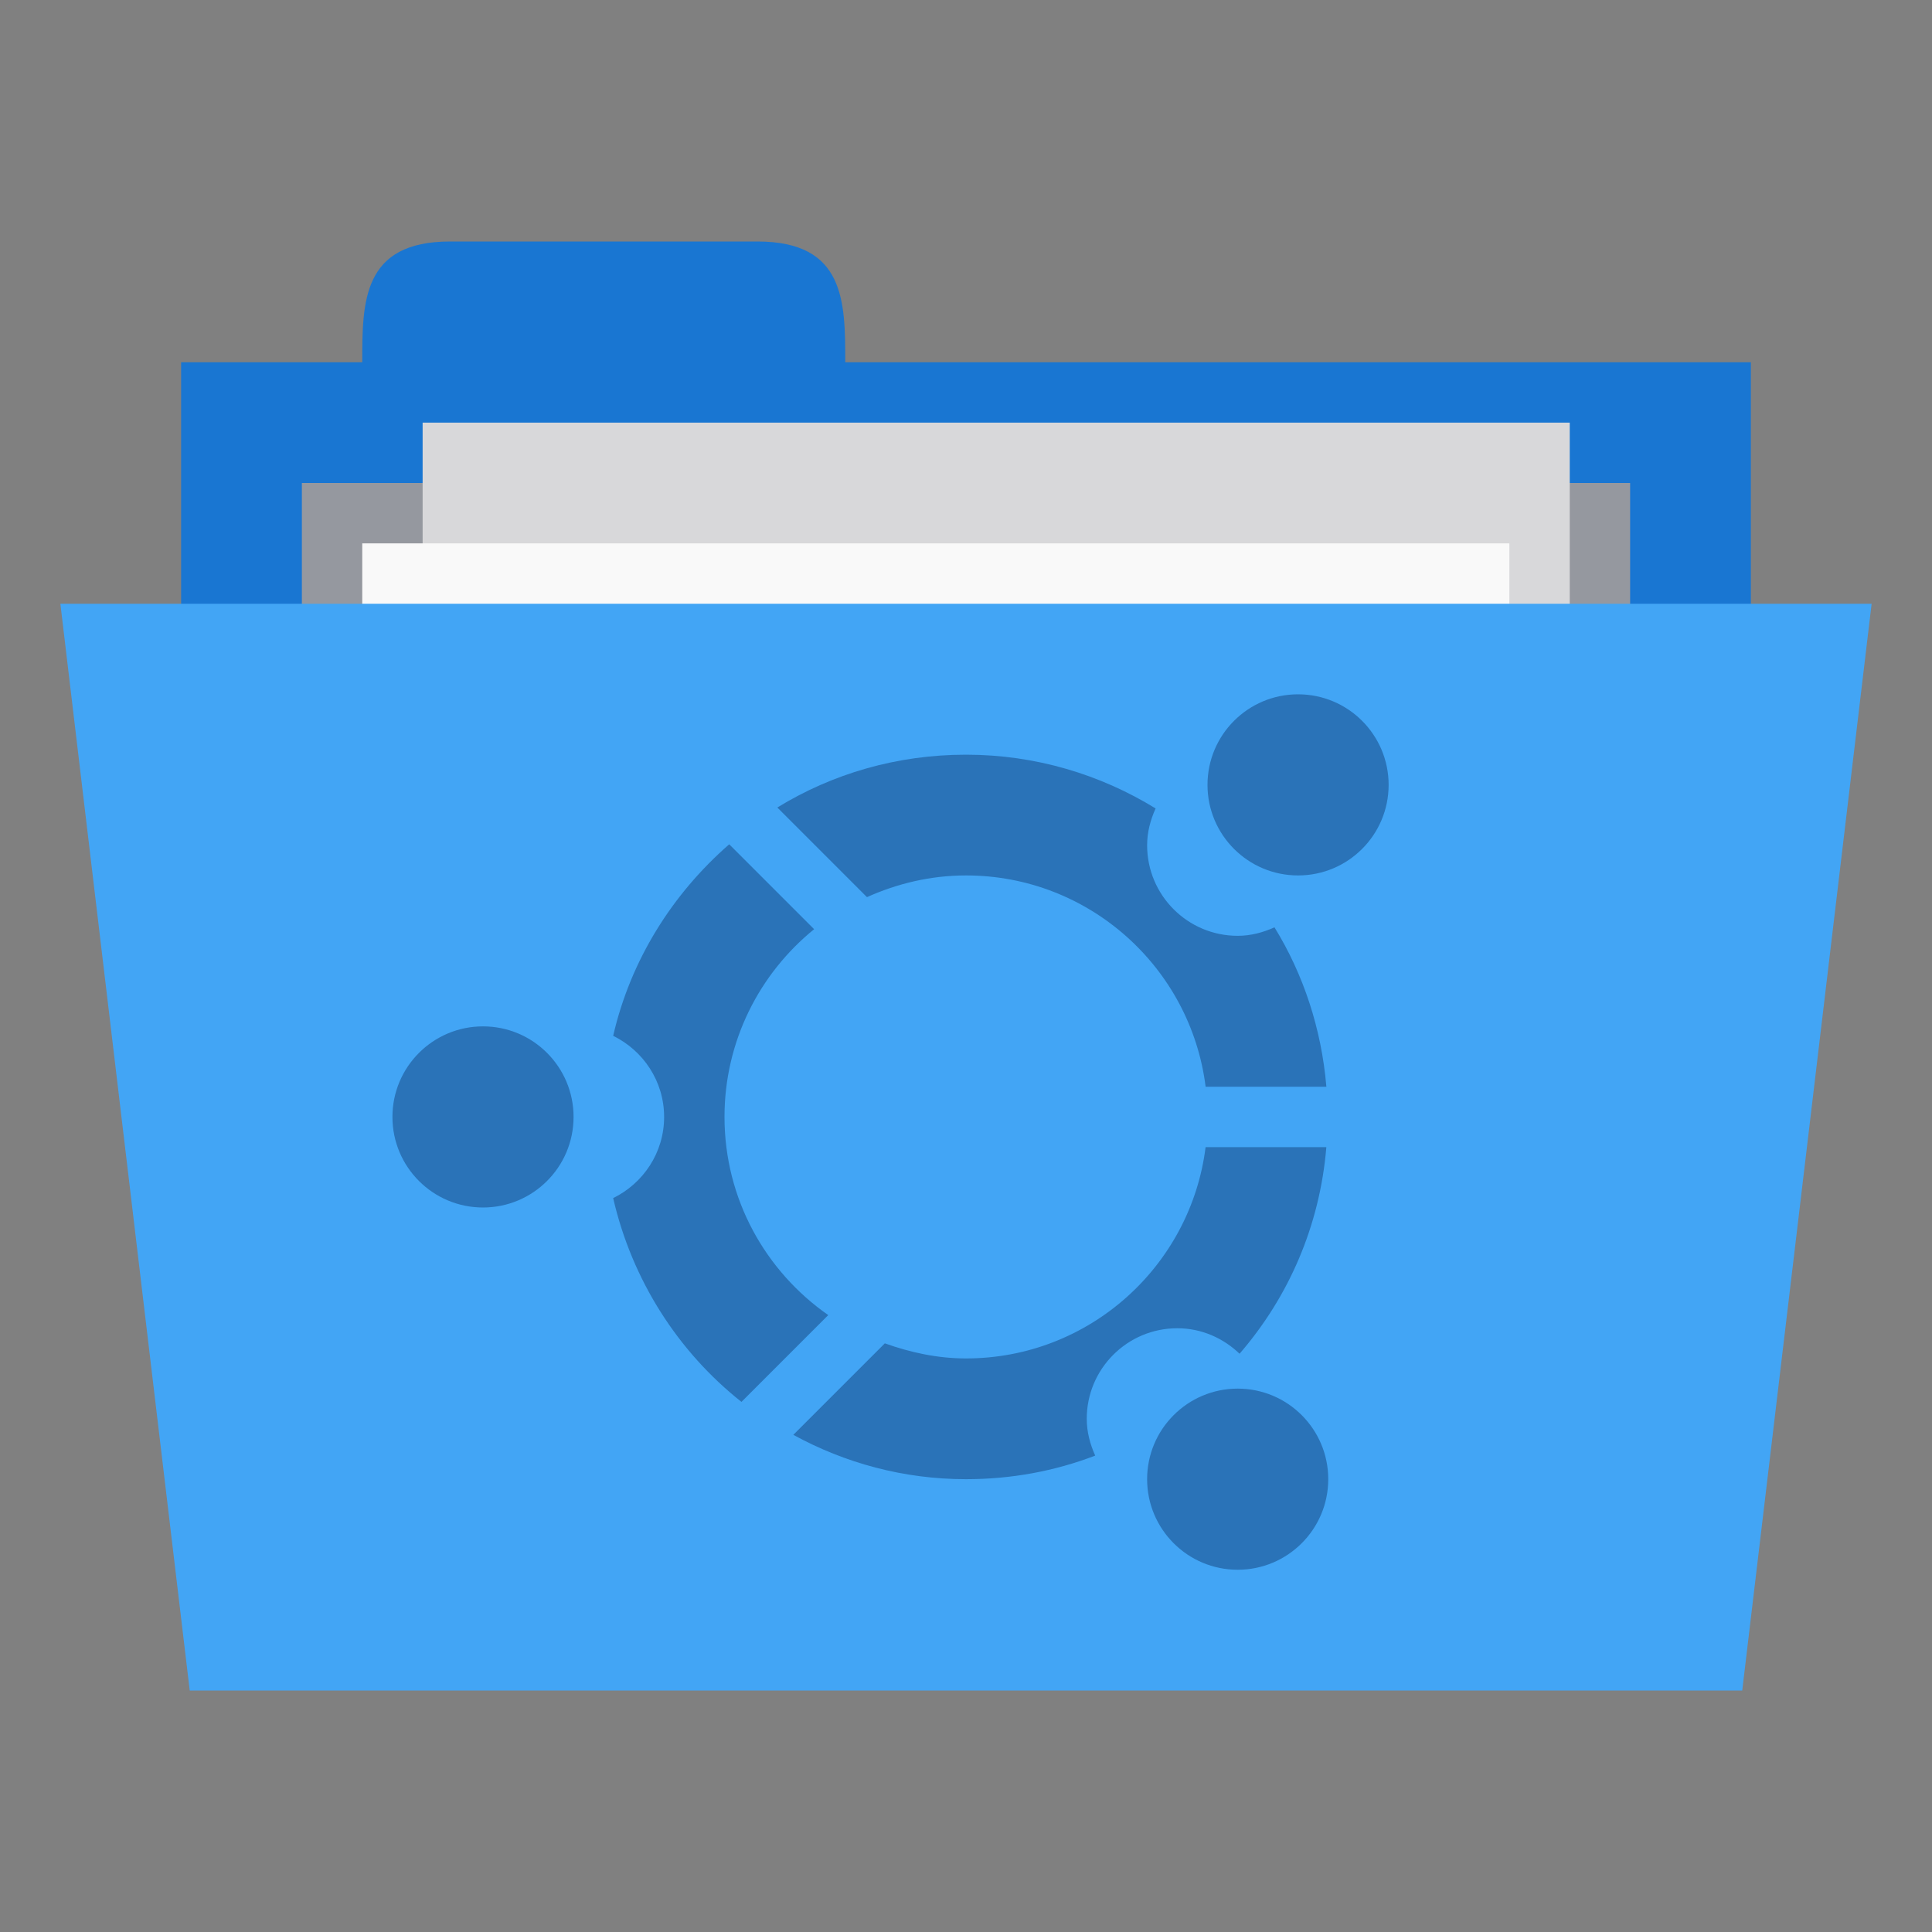 <?xml version="1.0" encoding="UTF-8" standalone="no"?>
<!-- Created with Inkscape (http://www.inkscape.org/) -->

<svg
   xmlns:dc="http://purl.org/dc/elements/1.1/"
   xmlns:cc="http://creativecommons.org/ns#"
   xmlns:rdf="http://www.w3.org/1999/02/22-rdf-syntax-ns#"
   xmlns:svg="http://www.w3.org/2000/svg"
   xmlns="http://www.w3.org/2000/svg"
   xmlns:xlink="http://www.w3.org/1999/xlink"
   xmlns:sodipodi="http://sodipodi.sourceforge.net/DTD/sodipodi-0.dtd"
   xmlns:inkscape="http://www.inkscape.org/namespaces/inkscape"
   width="64"
   height="64"
   id="svg2"
   version="1.1"
   inkscape:version="0.48.5 r10040"
   sodipodi:docname="blue-folder-ubuntu.svg"
   inkscape:export-filename="/media/Data/Main/Visuals/Icons/Numix/Desktop/repos/numix-wiki/Gjorgi/Numix-folders/48/New/folder-144.png"
   inkscape:export-xdpi="270"
   inkscape:export-ydpi="270">
  <rect width="100%" height="100%" fill="#808080" stroke="none"/>
  <defs
     id="defs4">
    <linearGradient
       inkscape:collect="always"
       id="linearGradient3958">
      <stop
         style="stop-color:#000000;stop-opacity:1;"
         offset="0"
         id="stop3960" />
      <stop
         style="stop-color:#000000;stop-opacity:0;"
         offset="1"
         id="stop3962" />
    </linearGradient>
    <radialGradient
       inkscape:collect="always"
       xlink:href="#linearGradient3958"
       id="radialGradient3964"
       cx="32.5"
       cy="56.5"
       fx="32.5"
       fy="56.5"
       r="33.5"
       gradientTransform="matrix(1,0,0,0.104,0,50.597)"
       gradientUnits="userSpaceOnUse" />
  </defs>
  <sodipodi:namedview
     id="base"
     pagecolor="#ffffff"
     bordercolor="#666666"
     borderopacity="1.0"
     inkscape:pageopacity="0.0"
     inkscape:pageshadow="2"
     inkscape:zoom="9.8444993"
     inkscape:cx="18.061995"
     inkscape:cy="38.508915"
     inkscape:document-units="px"
     inkscape:current-layer="layer1"
     showgrid="true"
     inkscape:window-width="1280"
     inkscape:window-height="998"
     inkscape:window-x="0"
     inkscape:window-y="0"
     inkscape:window-maximized="1"
     showguides="true"
     inkscape:guide-bbox="true">
    <inkscape:grid
       type="xygrid"
       id="grid2985"
       empspacing="5"
       visible="true"
       enabled="true"
       snapvisiblegridlinesonly="true" />
  </sodipodi:namedview>
  <g
     inkscape:label="Layer 1"
     inkscape:groupmode="layer"
     id="layer1"
     transform="translate(0,-988.362)">
    <rect
       style="fill:#1976d2;fill-opacity:1;stroke:none"
       id="rect3757"
       width="52"
       height="20"
       x="6"
       y="1000.362" />
    <path
       style="fill:#1976d2;fill-opacity:1;stroke:none"
       d="m 12,1000.362 c 0,-2 0,-4 2.909,-4 l 10.182,0 c 2.909,0 2.909,2 2.909,4 l 0,2 -16,0 z"
       id="path3759"
       inkscape:connector-curvature="0"
       sodipodi:nodetypes="ccccccc" />
    <path
       style="fill:#95989f;fill-opacity:1;stroke:none"
       d="m 10,1004.362 44,0 0,9.935 -44,0 z"
       id="path3765"
       inkscape:connector-curvature="0" />
    <rect
       y="1002.362"
       x="14"
       height="26"
       width="38"
       id="rect3763"
       style="fill:#d8d8da;fill-opacity:1;stroke:none" />
    <rect
       style="fill:#f9f9f9;fill-opacity:1;stroke:none"
       id="rect3761"
       width="38"
       height="26"
       x="12"
       y="1006.362" />
    <path
       style="fill:#42a5f5;fill-opacity:1;stroke:none"
       d="m 2,1008.362 60,0 -4.286,36 -51.429,0 z"
       id="path2987"
       inkscape:connector-curvature="0"
       sodipodi:nodetypes="ccccc" />
    <path
       transform="translate(2,987.362)"
       d="m 17,38 c 0,1.657 -1.343,3 -3,3 -1.657,0 -3,-1.343 -3,-3 0,-1.657 1.343,-3 3,-3 1.657,0 3,1.343 3,3 z"
       sodipodi:ry="3"
       sodipodi:rx="3"
       sodipodi:cy="38"
       sodipodi:cx="14"
       id="path3007"
       style="opacity:0.4;fill:#072a5e;fill-opacity:1;stroke:none"
       sodipodi:type="arc" />
    <path
       style="opacity:0.4;fill:#072a5e;fill-opacity:1;stroke:none"
       d="m 32,1013.362 c -2.292,0 -4.43,0.633 -6.25,1.75 l 2.969,2.969 c 1.002,-0.451 2.111,-0.719 3.281,-0.719 4.078,0 7.444,3.056 7.938,7 l 4,0 c -0.162,-1.92 -0.761,-3.725 -1.719,-5.281 -0.376,0.169 -0.78,0.281 -1.219,0.281 -1.657,0 -3,-1.343 -3,-3 0,-0.439 0.112,-0.843 0.281,-1.219 -1.827,-1.124 -3.979,-1.781 -6.281,-1.781 z m -7.844,2.969 c -1.879,1.638 -3.266,3.831 -3.844,6.344 0.995,0.488 1.688,1.504 1.688,2.688 0,1.183 -0.692,2.199 -1.688,2.688 0.623,2.707 2.142,5.083 4.25,6.75 l 2.875,-2.875 C 25.362,1030.479 24,1028.083 24,1025.362 c 0,-2.51 1.16,-4.752 2.969,-6.219 l -2.812,-2.812 z m 15.781,10.031 c -0.494,3.944 -3.859,7 -7.938,7 -0.946,0 -1.845,-0.199 -2.688,-0.5 l -3.031,3.031 c 1.702,0.93 3.643,1.469 5.719,1.469 1.513,0 2.948,-0.27 4.281,-0.781 C 36.112,1036.205 36,1035.801 36,1035.362 c 0,-1.657 1.343,-3 3,-3 0.804,0 1.524,0.329 2.062,0.844 1.62,-1.871 2.659,-4.231 2.875,-6.844 l -4,0 z"
       id="path3030"
       inkscape:connector-curvature="0" />
    <path
       sodipodi:type="arc"
       style="opacity:0.4;fill:#072a5e;fill-opacity:1;stroke:none"
       id="path3046"
       sodipodi:cx="14"
       sodipodi:cy="38"
       sodipodi:rx="3"
       sodipodi:ry="3"
       d="m 17,38 c 0,1.657 -1.343,3 -3,3 -1.657,0 -3,-1.343 -3,-3 0,-1.657 1.343,-3 3,-3 1.657,0 3,1.343 3,3 z"
       transform="translate(29,976.362)" />
    <path
       sodipodi:type="arc"
       style="opacity:0.4;fill:#072a5e;fill-opacity:1;stroke:none"
       id="path3050"
       sodipodi:cx="14"
       sodipodi:cy="38"
       sodipodi:rx="3"
       sodipodi:ry="3"
       d="m 17,38 c 0,1.657 -1.343,3 -3,3 -1.657,0 -3,-1.343 -3,-3 0,-1.657 1.343,-3 3,-3 1.657,0 3,1.343 3,3 z"
       transform="translate(27,999.362)" />
  </g>
</svg>
